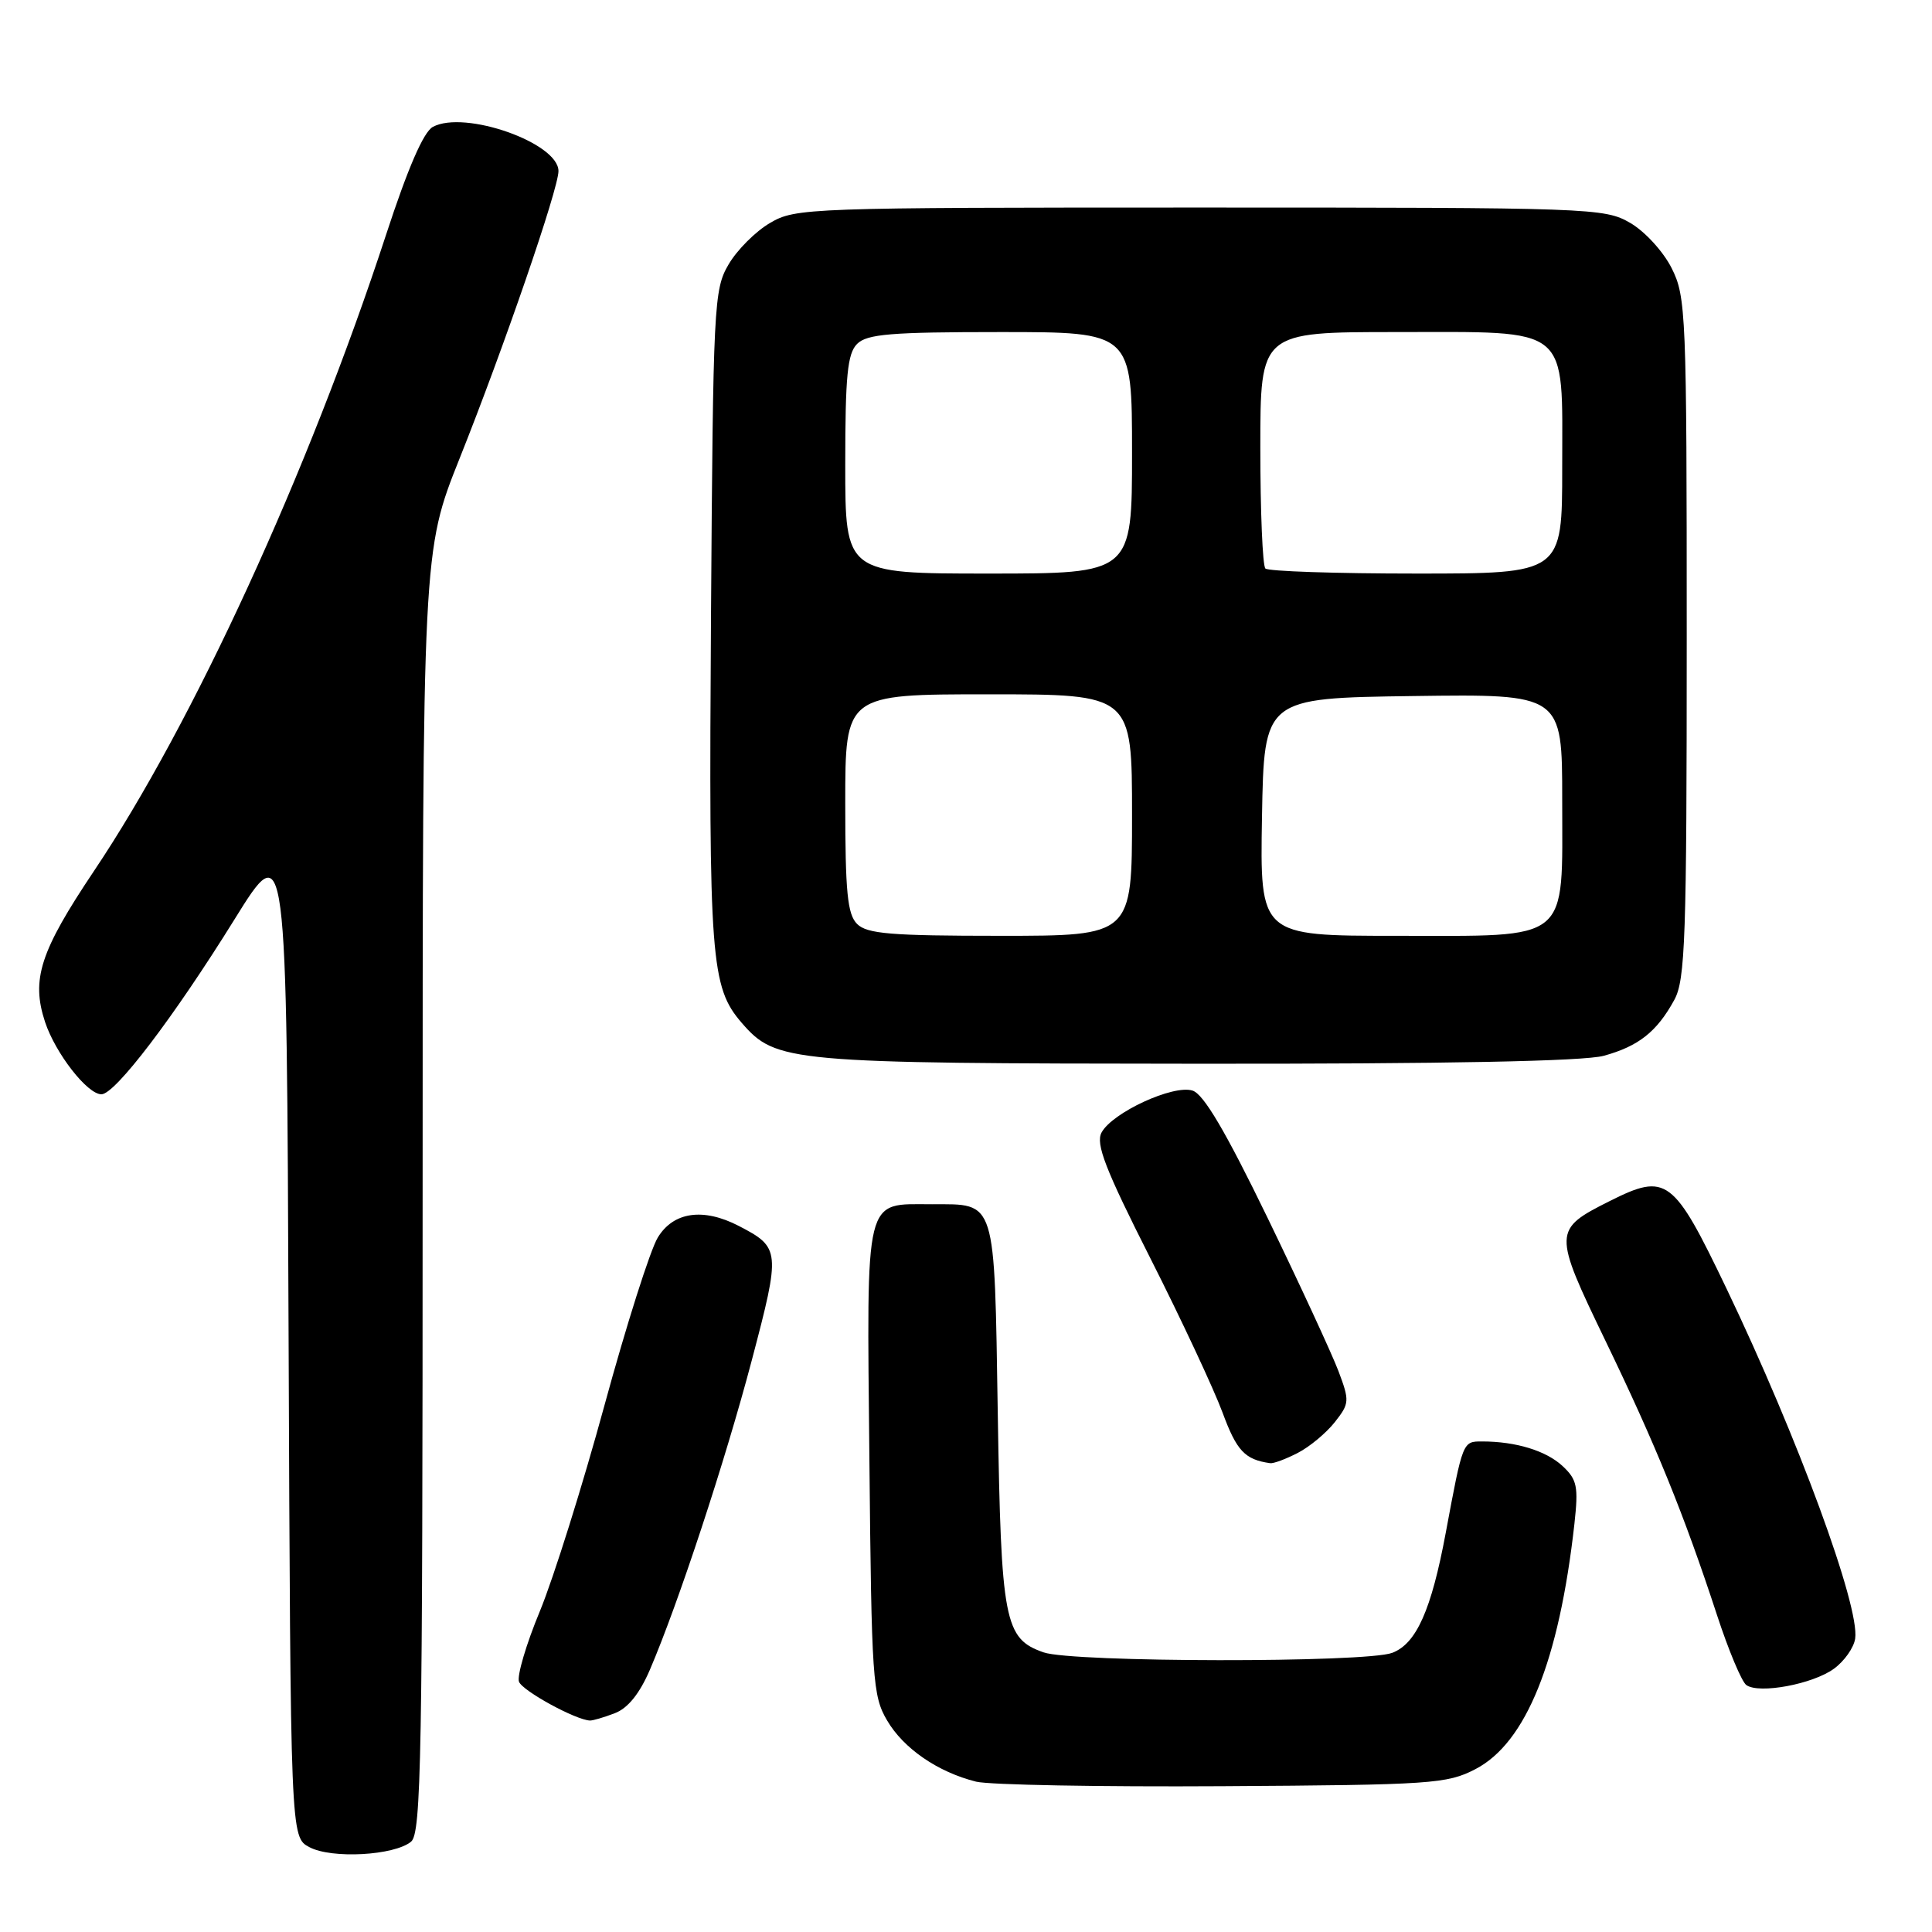 <?xml version="1.0" encoding="UTF-8" standalone="no"?>
<!DOCTYPE svg PUBLIC "-//W3C//DTD SVG 1.1//EN" "http://www.w3.org/Graphics/SVG/1.1/DTD/svg11.dtd" >
<svg xmlns="http://www.w3.org/2000/svg" xmlns:xlink="http://www.w3.org/1999/xlink" version="1.1" viewBox="0 0 256 256">
 <g >
 <path fill="currentColor"
d=" M 54.47 244.03 C 55.82 242.90 56.00 232.92 56.00 157.89 C 56.00 73.03 56.00 73.03 60.89 60.77 C 66.78 46.02 74.00 25.02 74.00 22.67 C 74.00 18.93 61.57 14.55 57.36 16.81 C 56.12 17.47 54.04 22.28 51.14 31.15 C 40.87 62.54 25.60 95.81 12.46 115.40 C 5.31 126.07 4.11 129.77 5.97 135.42 C 7.35 139.58 11.57 145.00 13.44 145.00 C 15.25 145.00 23.00 134.82 31.05 121.86 C 37.99 110.68 37.99 110.68 38.24 177.06 C 38.50 243.44 38.50 243.44 41.00 244.76 C 43.96 246.33 52.24 245.87 54.47 244.03 Z  M 195.50 234.42 C 202.21 230.94 206.59 220.08 208.62 201.90 C 209.16 196.97 208.98 196.06 207.05 194.26 C 204.87 192.23 200.86 191.00 196.39 191.00 C 193.81 191.00 193.84 190.92 191.57 203.10 C 189.66 213.34 187.68 217.79 184.48 219.01 C 180.98 220.34 142.14 220.29 138.29 218.95 C 133.08 217.14 132.65 214.89 132.21 187.29 C 131.75 158.62 132.05 159.57 123.50 159.57 C 114.44 159.57 114.85 157.89 115.20 193.42 C 115.48 222.58 115.63 224.71 117.54 227.96 C 119.72 231.69 124.27 234.81 129.34 236.08 C 131.08 236.51 145.78 236.78 162.00 236.68 C 189.72 236.51 191.74 236.37 195.50 234.42 Z  M 81.46 227.01 C 83.19 226.36 84.75 224.42 86.11 221.26 C 89.86 212.52 96.08 193.65 99.63 180.19 C 103.45 165.70 103.41 165.30 97.87 162.43 C 93.18 160.01 89.23 160.57 87.16 163.98 C 86.16 165.62 82.98 175.63 80.09 186.23 C 77.20 196.83 73.35 209.09 71.54 213.48 C 69.72 217.86 68.48 222.08 68.77 222.84 C 69.24 224.06 76.31 227.92 78.18 227.98 C 78.56 227.99 80.04 227.56 81.46 227.01 Z  M 243.00 221.12 C 244.38 220.12 245.65 218.32 245.82 217.12 C 246.45 212.87 238.22 190.47 228.76 170.72 C 221.73 156.05 220.83 155.37 213.31 159.14 C 205.77 162.93 205.76 163.21 212.75 177.70 C 219.41 191.49 223.12 200.61 227.51 214.00 C 229.04 218.68 230.79 222.85 231.40 223.28 C 233.09 224.49 240.20 223.16 243.00 221.12 Z  M 171.96 192.52 C 173.54 191.71 175.74 189.87 176.87 188.44 C 178.82 185.96 178.84 185.63 177.35 181.67 C 176.48 179.38 172.25 170.22 167.94 161.33 C 162.40 149.92 159.49 144.97 158.02 144.51 C 155.46 143.69 147.38 147.42 145.96 150.07 C 145.16 151.57 146.45 154.91 152.43 166.73 C 156.54 174.85 160.84 184.06 162.00 187.19 C 163.87 192.25 164.94 193.40 168.30 193.88 C 168.74 193.95 170.39 193.33 171.96 192.52 Z  M 212.50 139.90 C 217.12 138.63 219.54 136.72 221.85 132.50 C 223.31 129.84 223.50 124.41 223.50 84.50 C 223.50 41.49 223.41 39.32 221.50 35.53 C 220.39 33.32 217.94 30.65 216.00 29.53 C 212.60 27.56 210.93 27.50 159.00 27.50 C 106.99 27.50 105.40 27.56 102.04 29.54 C 100.13 30.65 97.65 33.13 96.54 35.04 C 94.59 38.35 94.49 40.33 94.21 81.74 C 93.91 127.13 94.18 130.79 98.28 135.53 C 102.83 140.77 104.40 140.91 158.50 140.95 C 191.70 140.98 209.84 140.62 212.50 139.90 Z  M 113.57 122.43 C 112.29 121.15 112.00 118.21 112.00 106.43 C 112.00 92.00 112.00 92.00 131.00 92.00 C 150.00 92.00 150.00 92.00 150.00 108.00 C 150.00 124.00 150.00 124.00 132.57 124.00 C 118.06 124.00 114.88 123.74 113.57 122.43 Z  M 167.22 108.25 C 167.50 92.50 167.50 92.50 187.25 92.23 C 207.00 91.96 207.00 91.96 207.00 105.98 C 207.00 125.09 208.33 124.00 184.97 124.00 C 166.95 124.00 166.95 124.00 167.22 108.25 Z  M 112.00 61.57 C 112.00 49.79 112.29 46.85 113.57 45.57 C 114.88 44.26 118.06 44.00 132.57 44.00 C 150.00 44.00 150.00 44.00 150.00 60.00 C 150.00 76.00 150.00 76.00 131.00 76.00 C 112.00 76.00 112.00 76.00 112.00 61.57 Z  M 167.67 75.33 C 167.30 74.97 167.00 67.77 167.00 59.33 C 167.00 44.00 167.00 44.00 185.00 44.00 C 208.32 44.00 207.00 42.92 207.00 62.00 C 207.00 76.00 207.00 76.00 187.67 76.00 C 177.03 76.00 168.03 75.70 167.67 75.33 Z "/>
</g>
</svg>